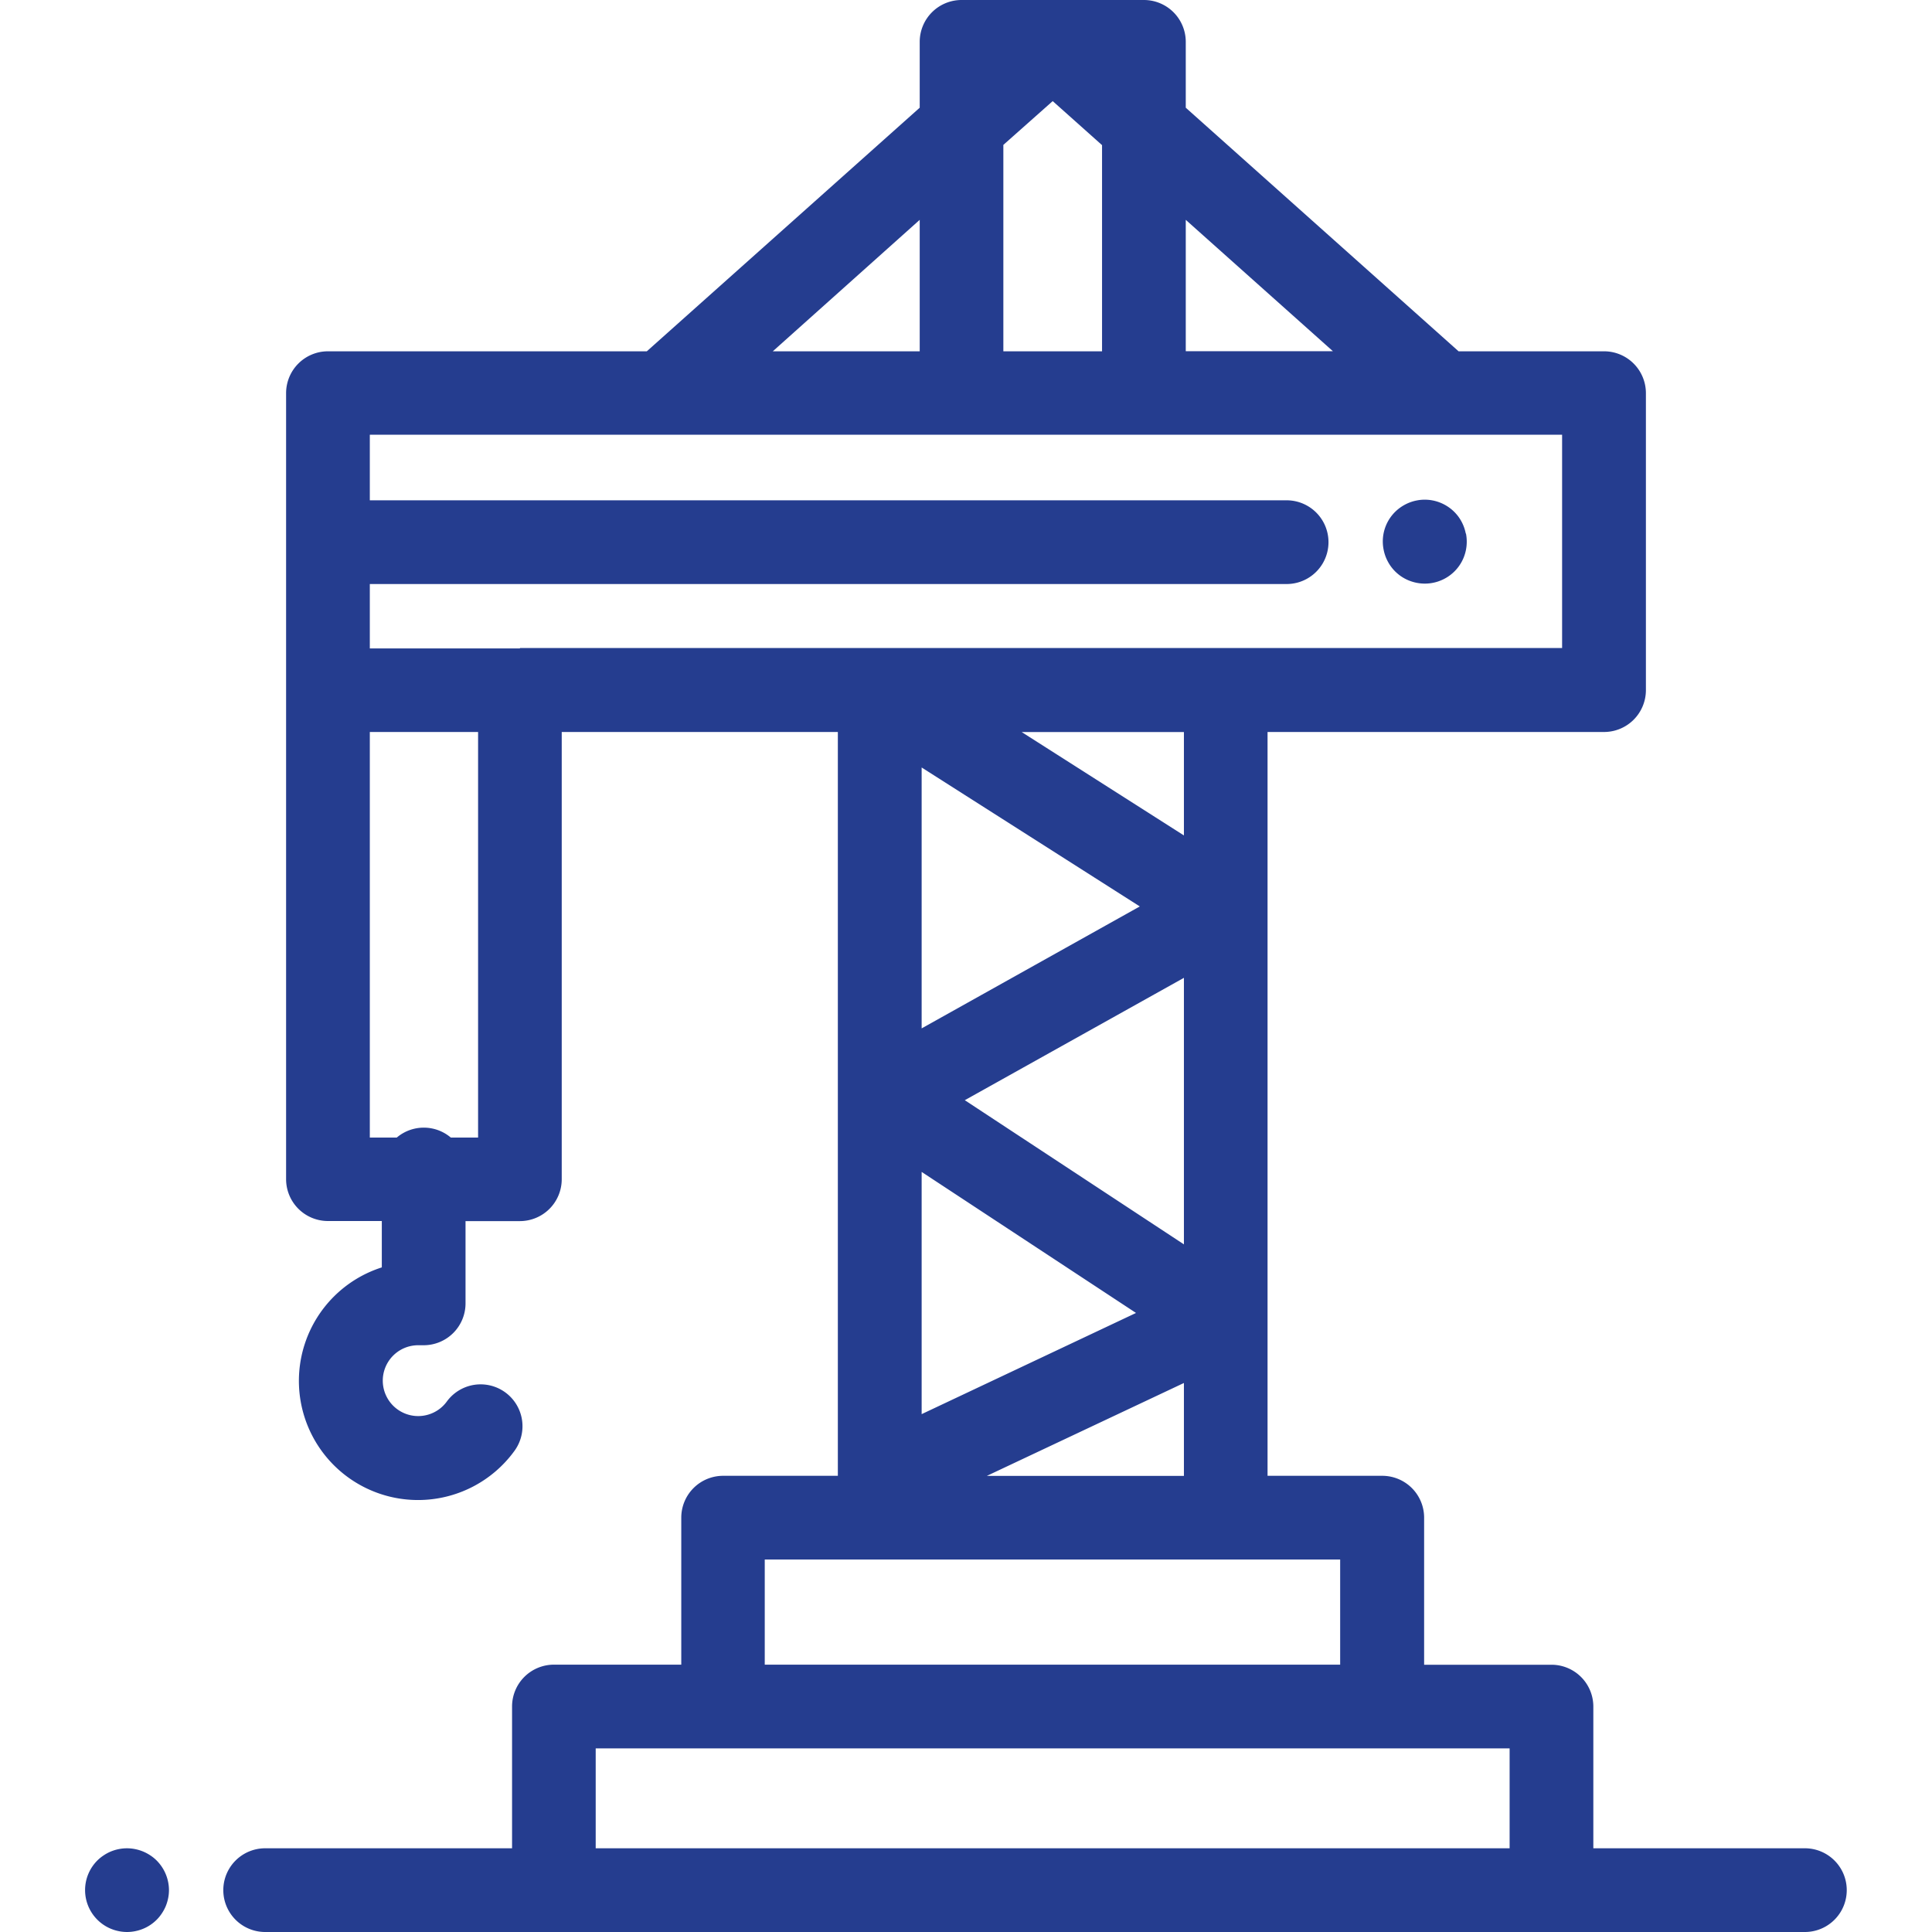 <svg xmlns="http://www.w3.org/2000/svg" xmlns:xlink="http://www.w3.org/1999/xlink" width="24" height="24" viewBox="0 0 24 24">
  <defs>
    <clipPath id="clip-path">
      <rect id="Rectangle_162" data-name="Rectangle 162" width="24" height="24" transform="translate(255 431.75)" fill="#253d8f" stroke="#707070" stroke-width="1"/>
    </clipPath>
  </defs>
  <g id="icon-tab-2" transform="translate(-255 -431.75)" clip-path="url(#clip-path)">
    <g id="winch" transform="translate(255 431.75)">
      <g id="Group_202" data-name="Group 202">
        <g id="Group_201" data-name="Group 201">
          <path id="Path_262" data-name="Path 262" d="M22.421,22.96H19.793V21.2a.52.52,0,0,0-.52-.52H17.691V18.853a.52.52,0,0,0-.52-.52H15.746V9.093h4.18a.52.52,0,0,0,.52-.52V4.884a.52.52,0,0,0-.52-.52H18.119L14.73,1.338V.52A.52.52,0,0,0,14.21,0H11.945a.52.52,0,0,0-.52.52v.818L8.035,4.364H4.074a.52.52,0,0,0-.52.52V8.572h0v6.076a.52.52,0,0,0,.52.52h.669v.576a1.48,1.48,0,1,0,1.648,2.279.52.52,0,0,0-.841-.612.44.44,0,1,1-.356-.7h.069a.52.52,0,0,0,.52-.52V15.169h.675a.52.52,0,0,0,.52-.52V9.093h3.43v9.24H8.983a.52.52,0,0,0-.52.52v1.826H6.881a.52.52,0,0,0-.52.52V22.96H3.294a.52.52,0,1,0,0,1.04H22.421a.52.52,0,0,0,0-1.04ZM14.73,2.731l1.828,1.632H14.73ZM13.077,1.256l.613.547V4.364H12.464V1.8h0ZM11.425,2.731V4.364H9.6Zm-5.486,11.4H5.6a.519.519,0,0,0-.671,0H4.594V9.093H5.939v5.036Zm.52-6.076H4.594v-.8H15.983a.52.52,0,1,0,0-1.04H4.594V5.4H19.405v2.65H6.458Zm8.248,9.125v1.154H12.259Zm-3.258.387V14.558l2.663,1.752Zm.536-3.9,2.722-1.52v3.311Zm-.536-.892V9.534l2.71,1.726Zm1.243-3.681h2.015v1.284ZM9.5,19.373h7.148v1.306H9.5Zm9.25,3.587H7.4V21.719H18.753V22.96Z" fill="#253d8f"/>
        </g>
      </g>
      <g id="Group_204" data-name="Group 204">
        <g id="Group_203" data-name="Group 203">
          <path id="Path_263" data-name="Path 263" d="M1.946,23.112a.5.5,0,0,0-.079-.064A.533.533,0,0,0,1.777,23a.527.527,0,0,0-.1-.03.515.515,0,0,0-.2,0,.524.524,0,0,0-.1.03.53.53,0,0,0-.089.048.5.5,0,0,0-.079.064.52.52,0,0,0,0,.735.519.519,0,0,0,.169.113.525.525,0,0,0,.1.03.517.517,0,0,0,.1.01.512.512,0,0,0,.1-.01.525.525,0,0,0,.1-.03.514.514,0,0,0,.169-.113.494.494,0,0,0,.064-.079.527.527,0,0,0,.048-.089.543.543,0,0,0,.03-.1.513.513,0,0,0,.01-.1A.524.524,0,0,0,1.946,23.112Z" fill="#253d8f"/>
        </g>
      </g>
      <g id="Group_206" data-name="Group 206">
        <g id="Group_205" data-name="Group 205">
          <path id="Path_264" data-name="Path 264" d="M18.208,6.627a.525.525,0,0,0-.03-.1.533.533,0,0,0-.048-.09.515.515,0,0,0-.144-.143.522.522,0,0,0-.187-.077.515.515,0,0,0-.2,0,.522.522,0,0,0-.1.03.548.548,0,0,0-.09.048.517.517,0,0,0-.221.534.528.528,0,0,0,.03.1.554.554,0,0,0,.048.09.516.516,0,0,0,.233.191.525.525,0,0,0,.1.03.522.522,0,0,0,.469-.142.513.513,0,0,0,.113-.169.524.524,0,0,0,.03-.1.531.531,0,0,0,0-.2Z" fill="#253d8f"/>
        </g>
      </g>
    </g>
  </g>
</svg>
